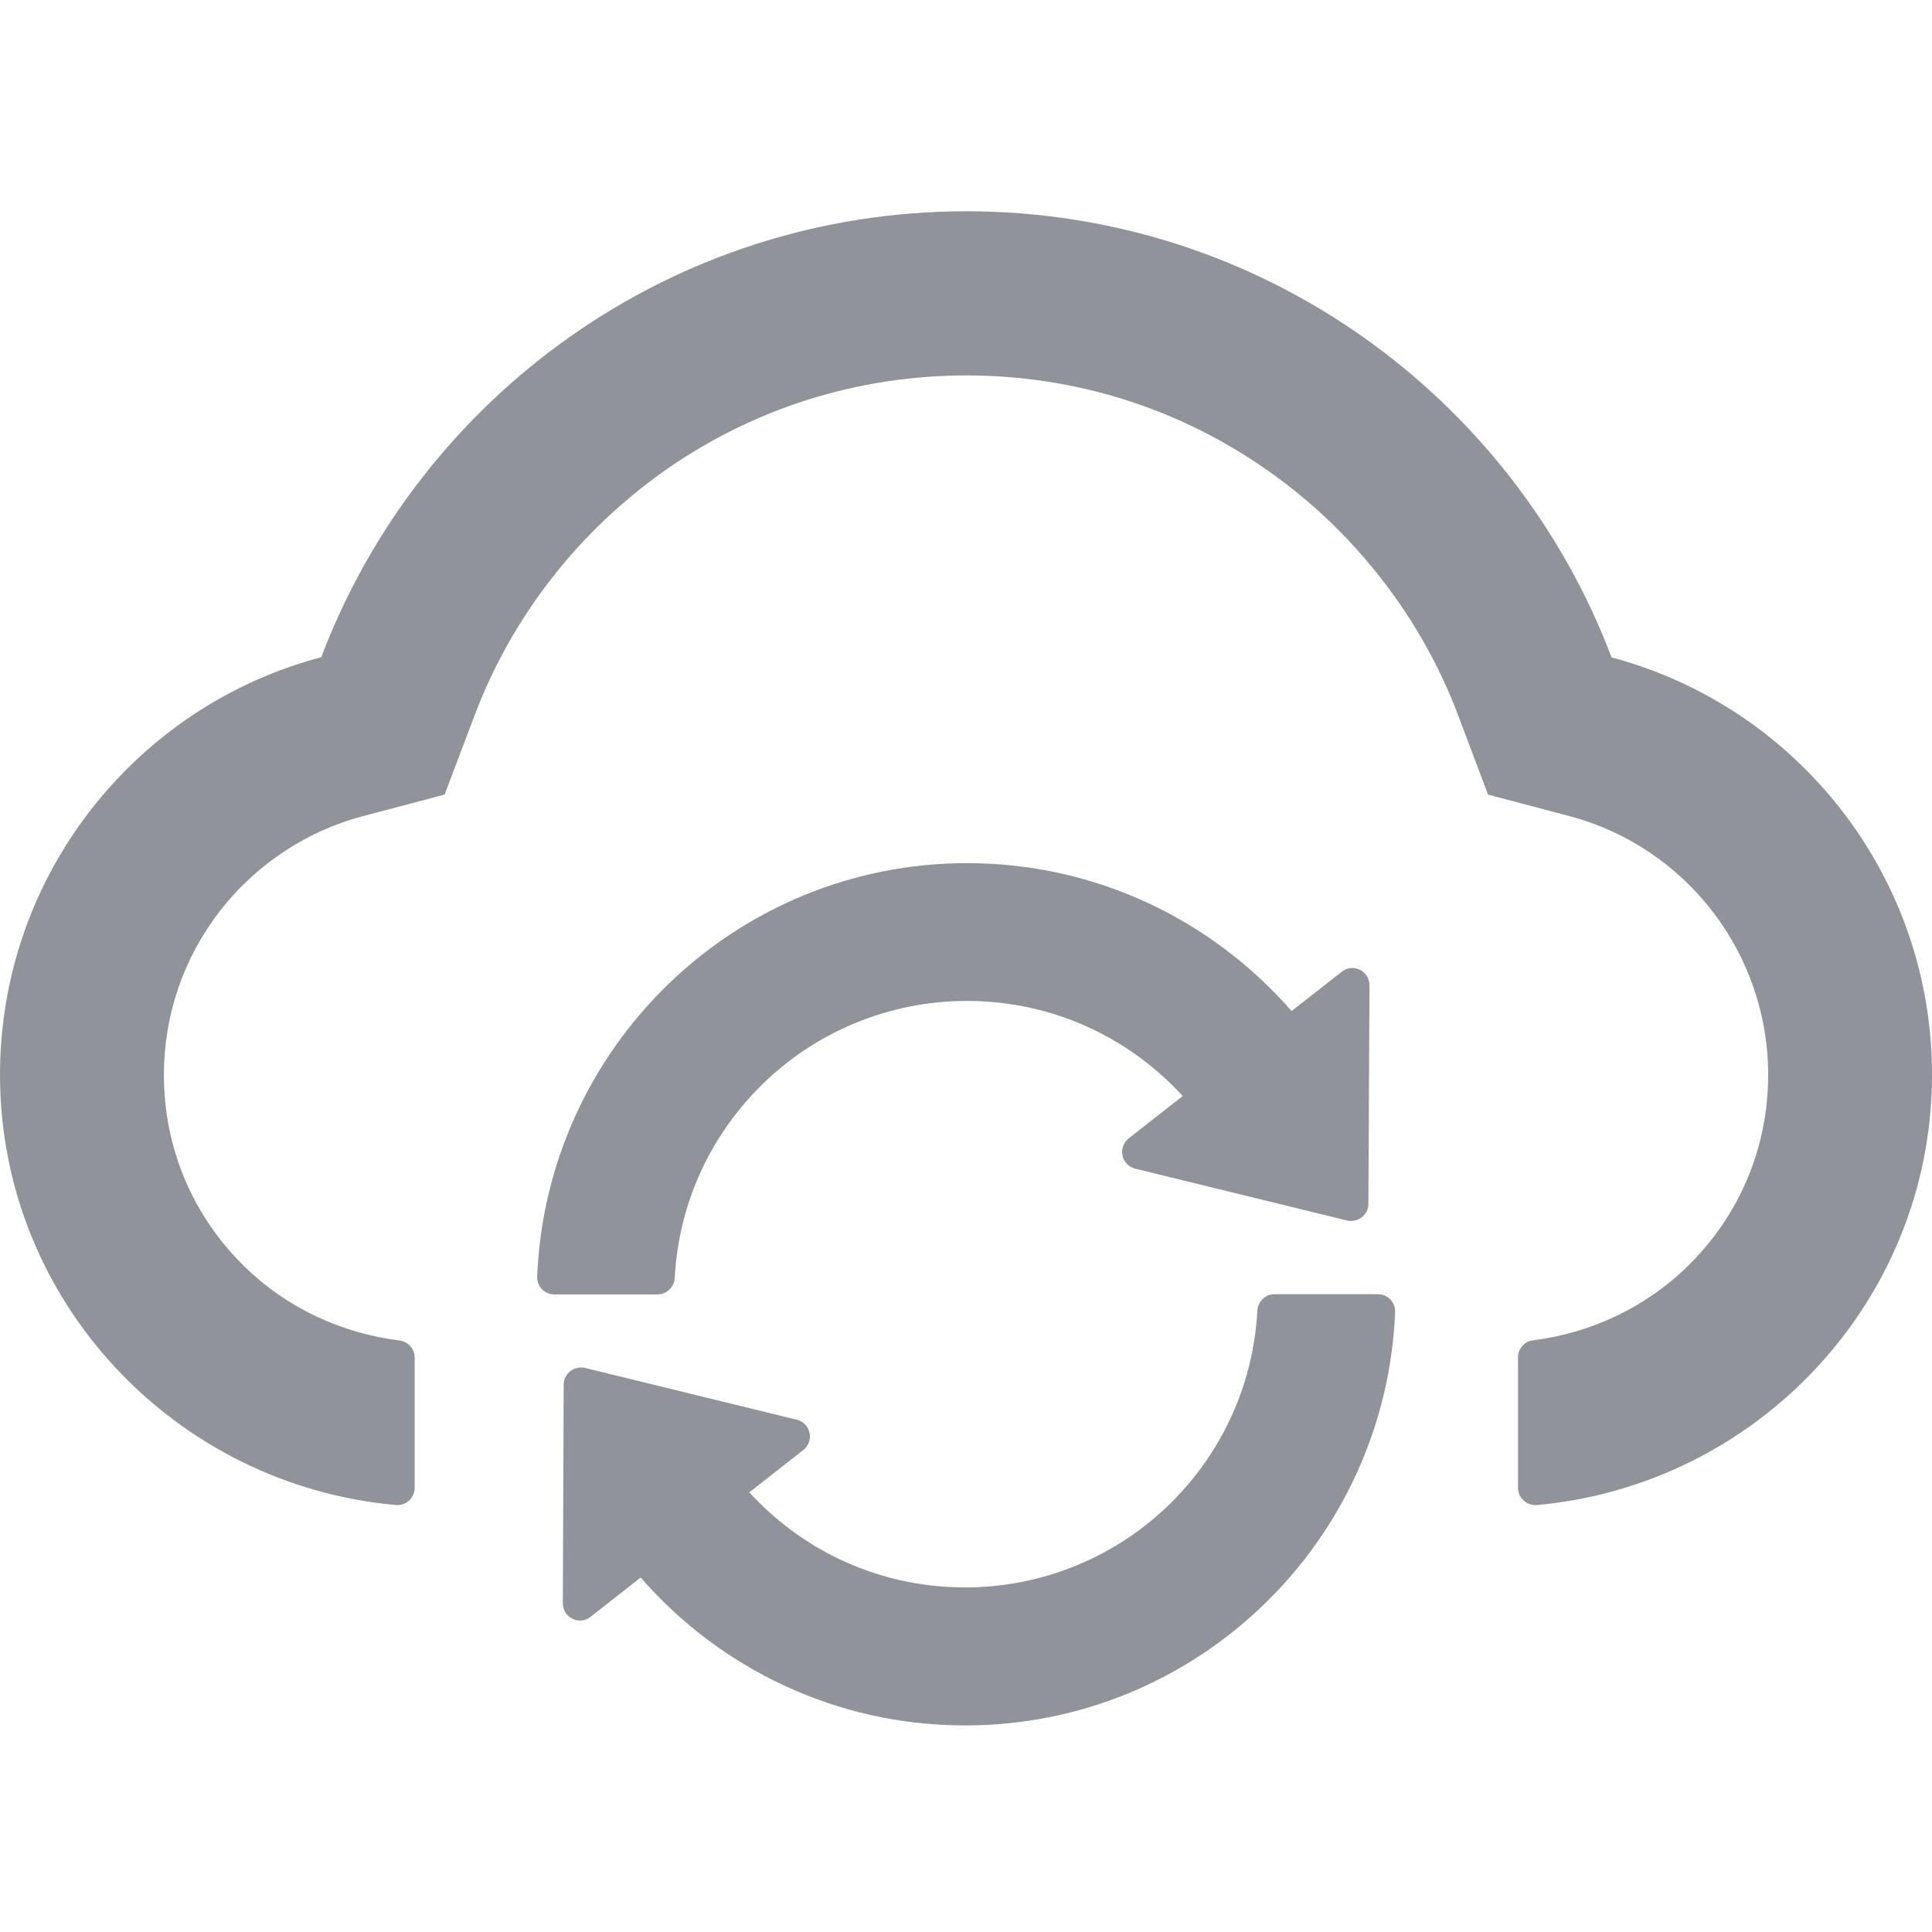 <svg width="25" height="25" viewBox="0 0 25 25" fill="none" xmlns="http://www.w3.org/2000/svg">
<g clip-path="url(#clip0_327759_8336)">
<path d="M20.854 8.507C19.576 5.134 16.32 2.734 12.506 2.734C8.691 2.734 5.435 5.131 4.157 8.504C1.755 9.138 -0.014 11.334 8.19404e-05 13.94C0.017 16.853 2.277 19.221 5.123 19.475C5.254 19.487 5.366 19.383 5.366 19.252V17.567C5.366 17.455 5.282 17.36 5.17 17.346C4.417 17.252 3.705 16.922 3.159 16.384C2.489 15.728 2.121 14.847 2.121 13.912C2.121 13.131 2.375 12.394 2.852 11.78C3.318 11.183 3.973 10.751 4.696 10.561L5.753 10.282L6.141 9.258C6.381 8.622 6.716 8.025 7.137 7.486C7.553 6.95 8.047 6.482 8.599 6.091C9.746 5.285 11.097 4.858 12.506 4.858C13.915 4.858 15.265 5.285 16.412 6.094C16.967 6.484 17.458 6.953 17.874 7.489C18.295 8.027 18.63 8.624 18.87 9.261L19.255 10.282L20.31 10.561C21.822 10.963 22.88 12.338 22.88 13.909C22.88 14.847 22.511 15.725 21.842 16.381C21.297 16.917 20.589 17.249 19.835 17.344C19.724 17.358 19.643 17.453 19.643 17.564V19.252C19.643 19.383 19.757 19.487 19.889 19.475C22.726 19.219 24.98 16.853 25 13.945C25.017 11.339 23.251 9.143 20.854 8.507Z" fill="#909399"/>
<path d="M8.731 16.535C8.781 15.6 9.169 14.729 9.833 14.063C10.542 13.351 11.507 12.952 12.511 12.952C13.521 12.952 14.473 13.346 15.19 14.063C15.229 14.102 15.265 14.141 15.304 14.183L14.607 14.729C14.574 14.755 14.548 14.79 14.534 14.829C14.519 14.869 14.516 14.911 14.525 14.953C14.534 14.994 14.554 15.031 14.583 15.062C14.613 15.092 14.65 15.113 14.691 15.123L17.43 15.793C17.57 15.826 17.707 15.72 17.707 15.578L17.721 12.751C17.721 12.564 17.509 12.458 17.361 12.575L16.713 13.083C15.692 11.912 14.191 11.169 12.514 11.169C9.518 11.169 7.073 13.544 6.951 16.518C6.945 16.644 7.045 16.75 7.174 16.75H8.51C8.627 16.747 8.725 16.655 8.731 16.535ZM17.829 16.747H16.493C16.376 16.747 16.278 16.839 16.27 16.959C16.22 17.894 15.832 18.764 15.168 19.431C14.459 20.142 13.494 20.541 12.489 20.541C11.479 20.541 10.528 20.148 9.811 19.431C9.771 19.392 9.735 19.353 9.696 19.311L10.394 18.764C10.427 18.738 10.452 18.704 10.467 18.664C10.481 18.625 10.484 18.582 10.475 18.541C10.467 18.5 10.447 18.462 10.417 18.432C10.388 18.402 10.351 18.381 10.31 18.371L7.57 17.701C7.431 17.668 7.294 17.774 7.294 17.916L7.283 20.745C7.283 20.932 7.495 21.038 7.643 20.921L8.29 20.413C9.311 21.585 10.812 22.327 12.489 22.327C15.486 22.327 17.93 19.953 18.053 16.978C18.058 16.853 17.958 16.747 17.829 16.747Z" fill="#909399"/>
</g>
<defs>
<clipPath id="clip0_327759_8336">
<rect width="25" height="25" fill="white"/>
</clipPath>
</defs>
</svg>

